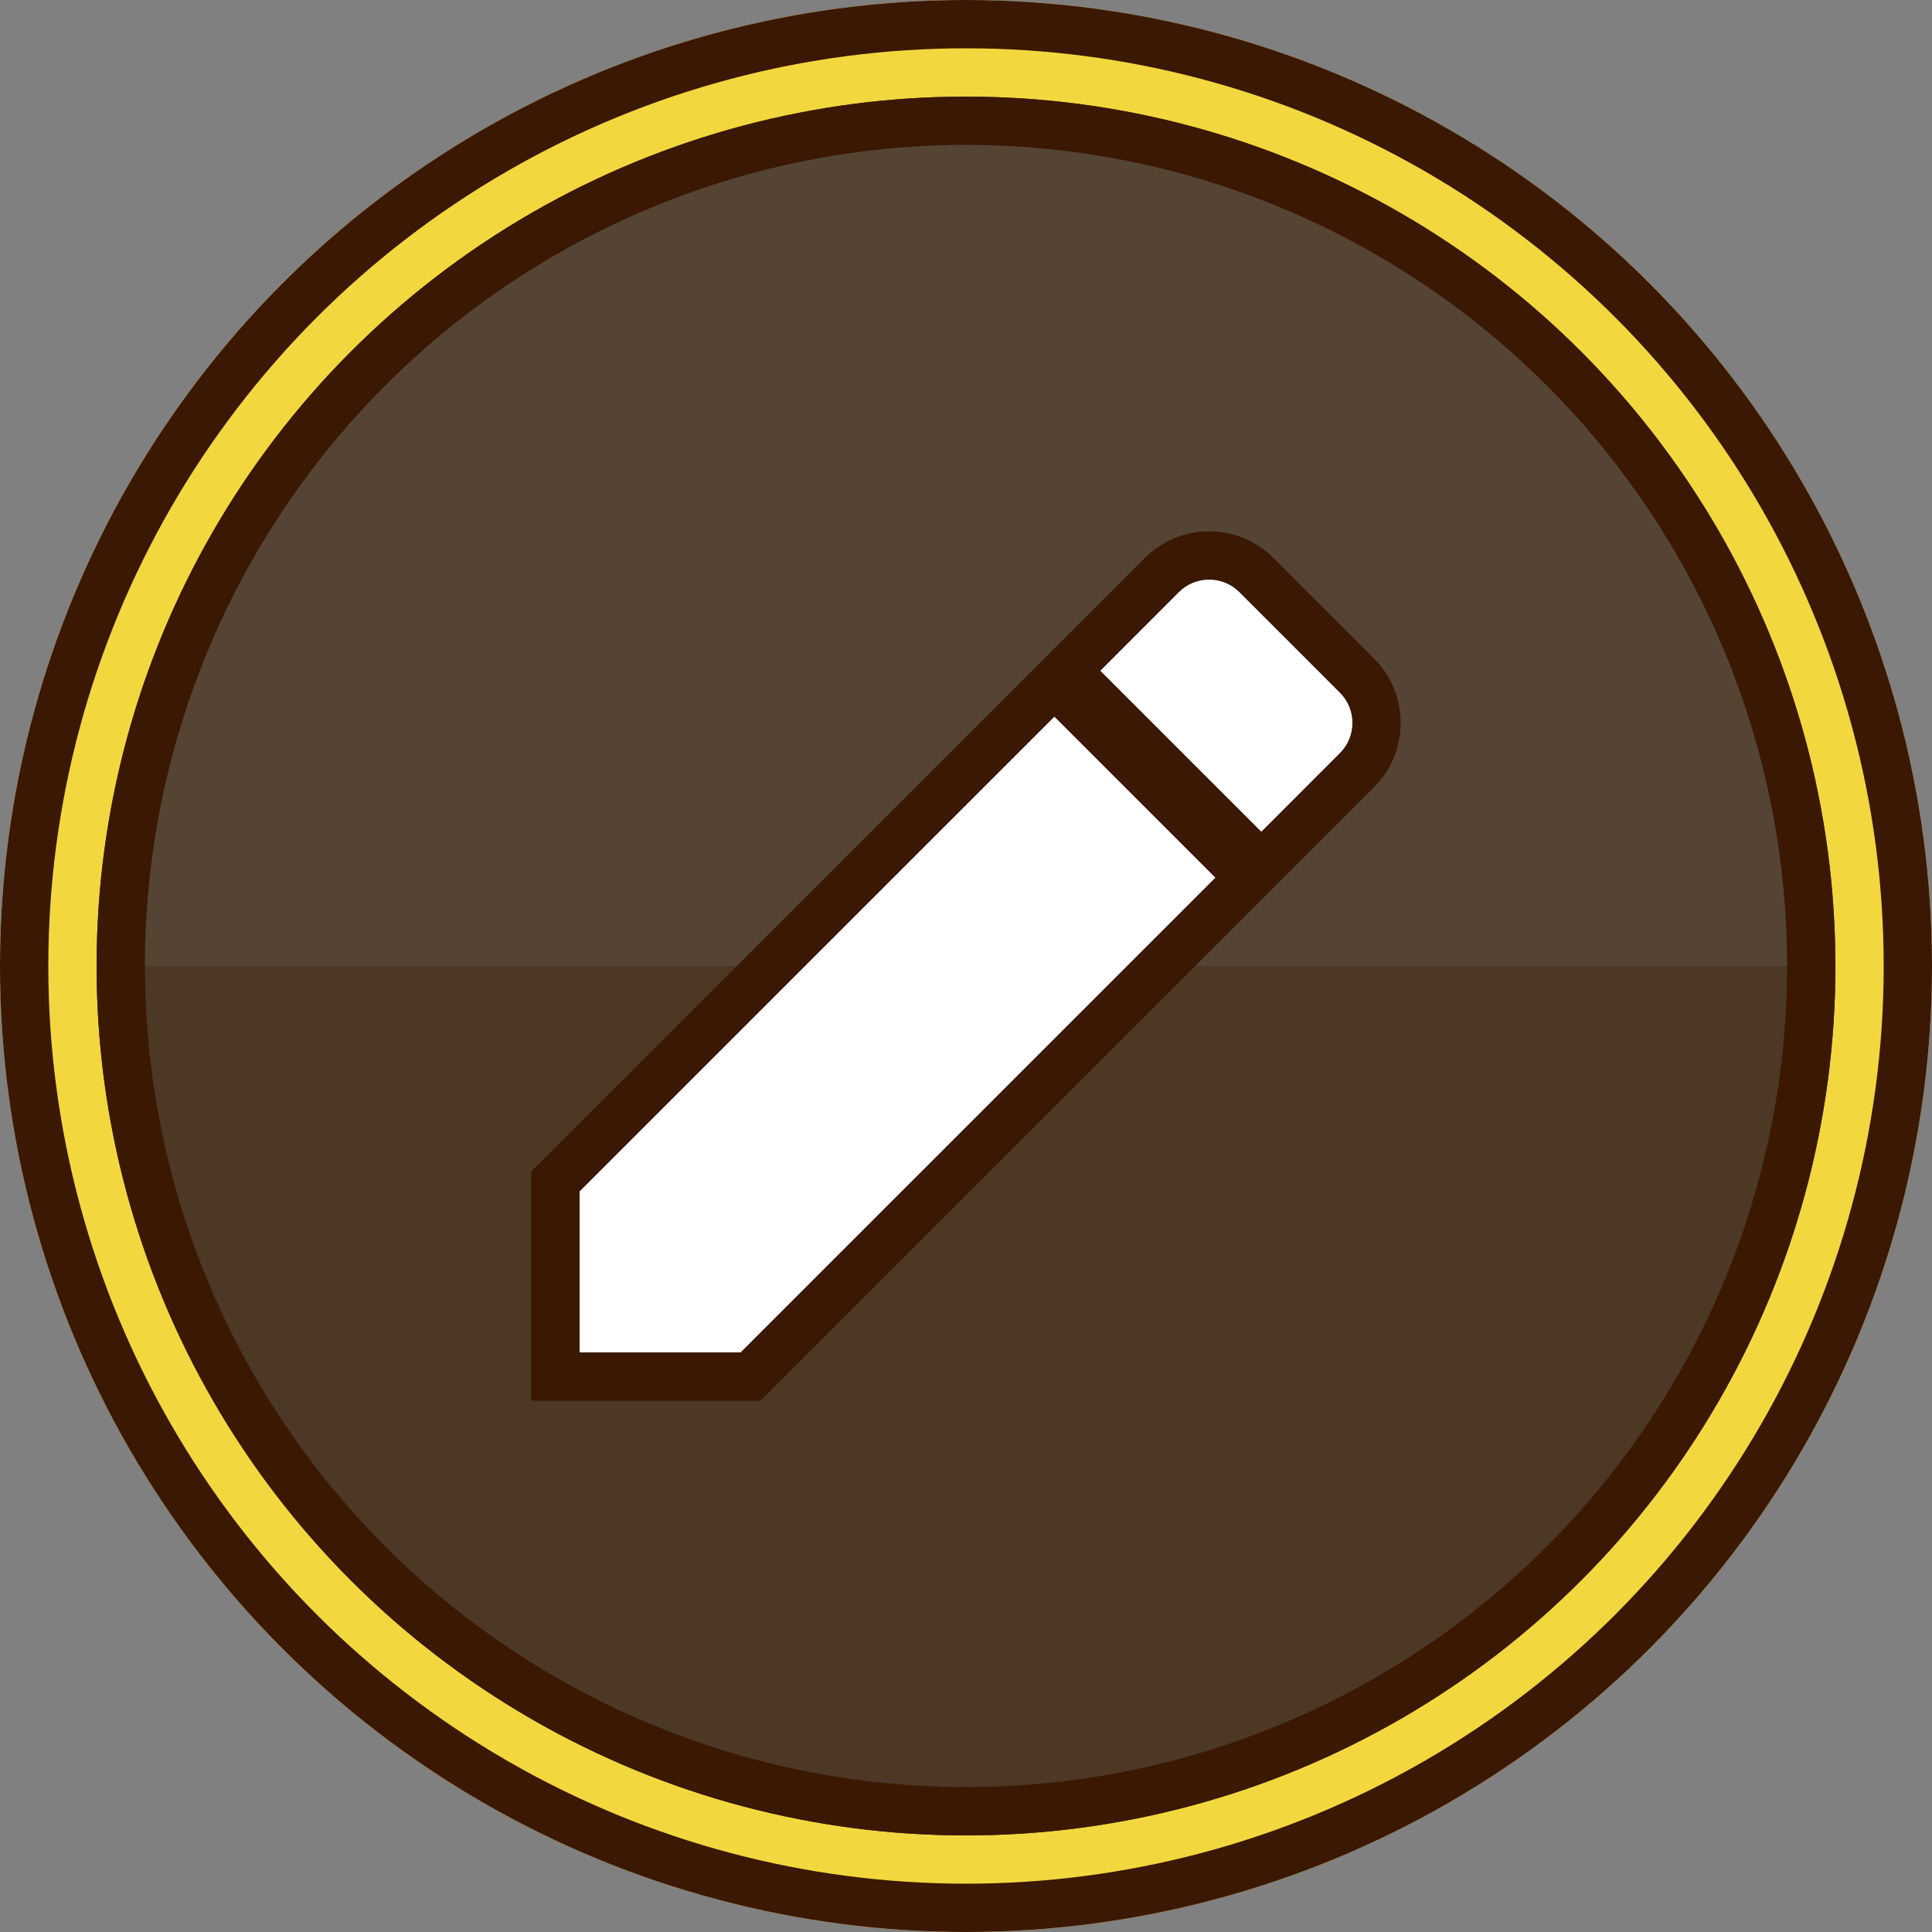 <svg id="Edit" xmlns="http://www.w3.org/2000/svg" width="40" height="40" viewBox="0 0 40 40">
  <rect x="0" y="0" width="40" height="40" fill="#808080" stroke="none"/>
  <g id="Ellipse_2" data-name="Ellipse 2" fill="#f3d73e" stroke="#3a1803" stroke-width="1">
    <circle cx="20" cy="20" r="20" stroke="none"/>
    <circle cx="20" cy="20" r="19.5" fill="none"/>
  </g>
  <g id="Ellipse_3" data-name="Ellipse 3" transform="translate(2 2)" fill="#554434" stroke="#3a1803" stroke-width="1">
    <circle cx="18" cy="18" r="18" stroke="none"/>
    <circle cx="18" cy="18" r="17.5" fill="none"/>
  </g>
  <path id="Rectangle_457" data-name="Rectangle 457" d="M0,0H36a0,0,0,0,1,0,0V0A18,18,0,0,1,18,18h0A18,18,0,0,1,0,0V0A0,0,0,0,1,0,0Z" transform="translate(2 20)" fill="#3a1803" opacity="0.3"/>
  <g id="Icon_material-mode-edit" data-name="Icon material-mode-edit" transform="translate(7.5 7.504)" fill="#fff">
    <path d="M 8.04 20.996 L 7.833 20.996 L 4.5 20.996 L 4 20.996 L 4 20.496 L 4 17.163 L 4 16.956 L 4.146 16.81 L 13.976 6.98 L 14.33 6.627 L 14.683 6.98 L 18.016 10.313 L 18.37 10.667 L 18.016 11.02 L 8.186 20.85 L 8.04 20.996 Z M 18.614 10.423 L 18.26 10.069 L 14.927 6.736 L 14.574 6.383 L 14.927 6.029 L 16.554 4.403 C 16.816 4.141 17.164 3.996 17.534 3.996 C 17.904 3.996 18.252 4.141 18.514 4.403 L 20.594 6.482 C 21.134 7.023 21.134 7.902 20.594 8.443 L 18.967 10.069 L 18.614 10.423 Z" stroke="none"/>
    <path d="M 7.833 20.496 L 17.663 10.667 L 14.33 7.334 L 4.5 17.163 L 4.5 20.496 L 7.833 20.496 M 18.614 9.716 L 20.24 8.089 C 20.587 7.742 20.587 7.183 20.24 6.836 L 18.16 4.756 C 17.814 4.41 17.254 4.41 16.907 4.756 L 15.281 6.383 L 18.614 9.716 M 8.247 21.496 L 3.5 21.496 L 3.5 16.749 L 16.2 4.049 C 16.557 3.693 17.03 3.496 17.534 3.496 C 18.037 3.496 18.511 3.693 18.867 4.049 L 20.947 6.129 C 21.683 6.864 21.683 8.061 20.947 8.796 L 8.247 21.496 Z" stroke="none" fill="#3a1803"/>
  </g>
</svg>
